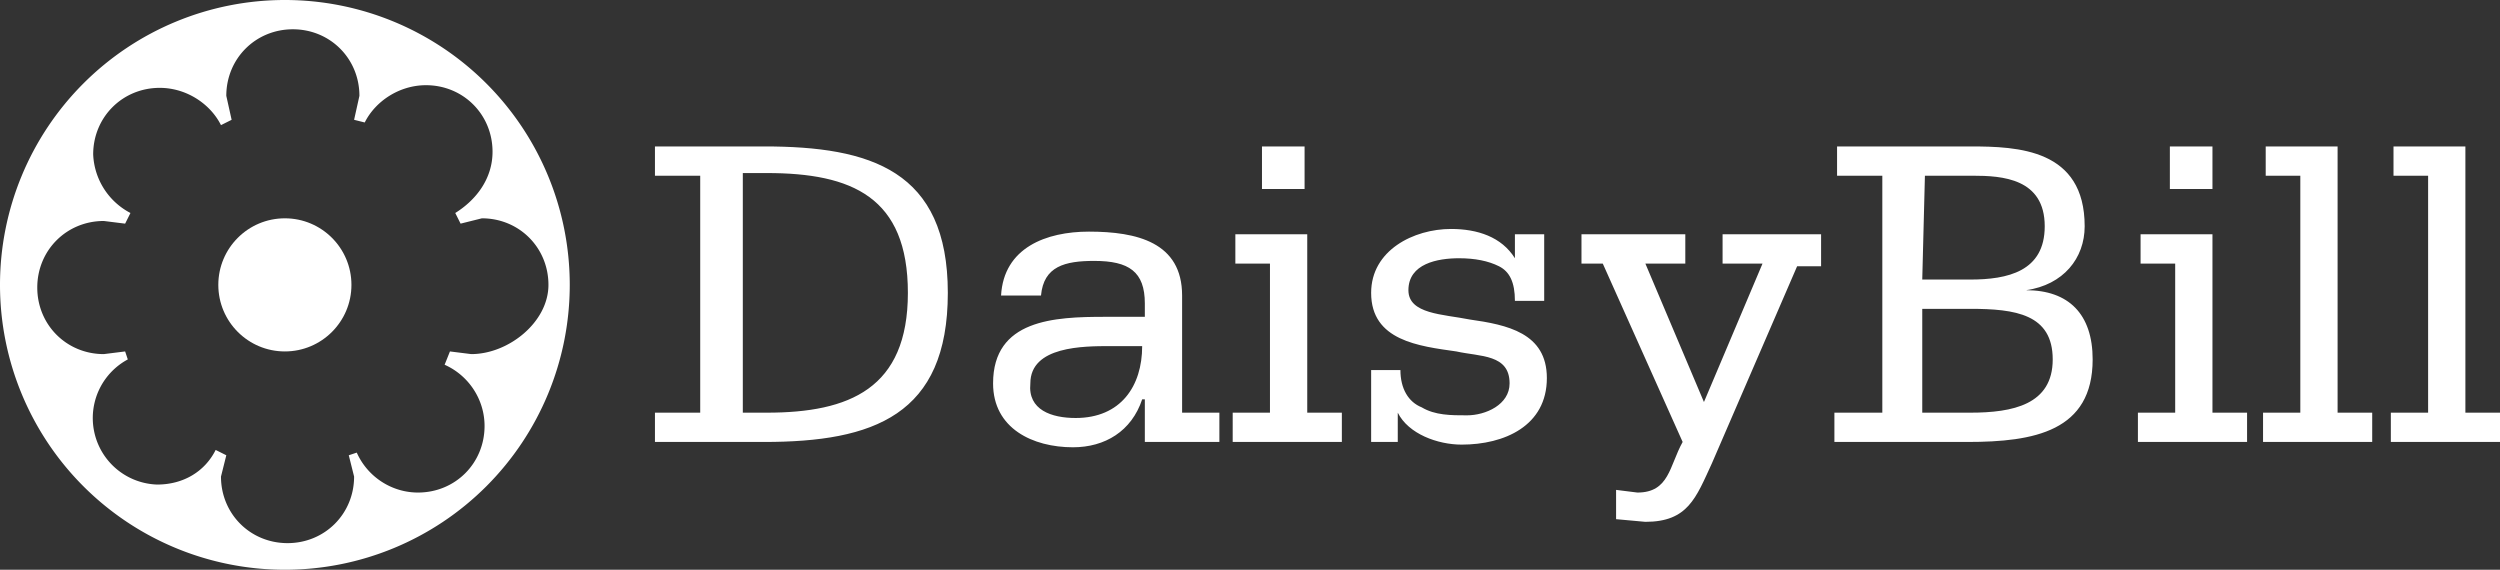 <svg xmlns="http://www.w3.org/2000/svg" viewBox="-250 410.5 93.9 21.4"><rect x="-250" y="410.5" width="93.9" height="21.4" fill="#333333" stroke="none"/><path fill="#FFF" d="M-239.3 410.5a10.7 10.7 0 1 0 0 21.4 10.7 10.7 0 0 0 0-21.4zm7 13.3l-.8-.1-.2.5c.9.4 1.5 1.3 1.5 2.3 0 1.4-1.1 2.5-2.5 2.5-1 0-1.9-.6-2.3-1.5l-.3.1.2.8c0 1.4-1.1 2.5-2.5 2.5s-2.5-1.1-2.5-2.5l.2-.8-.4-.2c-.4.8-1.2 1.3-2.2 1.3a2.5 2.5 0 0 1-1.1-4.7l-.1-.3-.8.1c-1.4 0-2.5-1.1-2.5-2.5s1.1-2.5 2.5-2.5l.8.1.2-.4a2.6 2.6 0 0 1-1.4-2.2c0-1.4 1.1-2.5 2.5-2.5 1 0 1.9.6 2.3 1.4l.4-.2-.2-.9c0-1.4 1.1-2.5 2.5-2.5s2.5 1.1 2.5 2.5l-.2.9.4.1c.4-.8 1.3-1.4 2.3-1.4 1.4 0 2.5 1.1 2.5 2.5 0 1-.6 1.8-1.4 2.3l.2.4.8-.2c1.4 0 2.5 1.1 2.5 2.5s-1.5 2.6-2.9 2.6z"/><circle fill="#FFF" cx="-239.3" cy="421.2" r="2.5"/><g fill="#FFF"><path d="M-225.4 426h1.7v-8.9h-1.7V416h4.1c4 0 6.9.9 6.9 5.5s-2.8 5.6-6.9 5.6h-4.1V426zm3.3 0h.9c3.1 0 5.3-.9 5.3-4.5s-2.1-4.5-5.3-4.5h-.9v9zM-207.1 425.5c-.4 1.2-1.4 1.8-2.6 1.8-1.5 0-3-.7-3-2.4 0-2.4 2.3-2.5 4.2-2.5h1.5v-.5c0-1.2-.6-1.6-1.9-1.6-1.1 0-1.9.2-2 1.3h-1.5c.1-1.8 1.7-2.4 3.3-2.4 1.8 0 3.5.4 3.5 2.4v4.4h1.4v1.1h-2.8v-1.6h-.1zm-2.5.7c1.7 0 2.5-1.2 2.5-2.7h-1.2c-1 0-3 0-3 1.4-.1 1 .8 1.3 1.7 1.3zM-203.6 426h1.3v-5.6h-1.3v-1.1h2.7v6.7h1.3v1.1h-4.1V426h.1zm2.6-8.4h-1.6V416h1.6v1.6zM-198.5 427.1v-2.7h1.1c0 .7.3 1.2.8 1.4.5.3 1.1.3 1.7.3.7 0 1.6-.4 1.6-1.2 0-1.1-1.1-1-2-1.2-1.4-.2-3.2-.4-3.2-2.2 0-1.6 1.6-2.4 3-2.4 1 0 1.9.3 2.4 1.1v-.9h1.1v2.5h-1.1c0-.7-.2-1.1-.6-1.3s-.9-.3-1.5-.3c-.8 0-1.9.2-1.9 1.2 0 .9 1.3.9 2.3 1.1 1.4.2 2.9.5 2.9 2.2 0 1.8-1.6 2.5-3.2 2.5-.9 0-2-.4-2.4-1.2v1.1h-1zM-181.6 420.5h-.9l-3.2 7.4c-.6 1.3-.9 2.2-2.5 2.2l-1.1-.1v-1.1l.8.1c1.2 0 1.2-1 1.7-1.9l-3-6.7h-.8v-1.1h3.9v1.1h-1.5l2.2 5.2 2.2-5.2h-1.5v-1.1h3.7v1.2zM-181 426h1.7v-8.9h-1.7V416h5c1.8 0 4.3.1 4.3 3 0 1.2-.8 2.2-2.2 2.4 1.6 0 2.5.9 2.5 2.6 0 2.7-2.2 3.1-4.7 3.1h-5V426h.1zm3.2-5h1.8c1.4 0 2.8-.3 2.8-2 0-1.8-1.6-1.9-2.7-1.9h-1.8l-.1 3.9zm0 5h1.8c1.6 0 3.1-.3 3.1-2s-1.4-1.9-3.1-1.9h-1.8v3.9zM-169.6 426h1.3v-5.6h-1.3v-1.1h2.7v6.7h1.3v1.1h-4.1V426h.1zm2.7-8.4h-1.6V416h1.6v1.6zM-164.9 426h1.3v-8.9h-1.3V416h2.7v10h1.3v1.1h-4.1V426h.1zM-160.1 426h1.3v-8.9h-1.3V416h2.7v10h1.3v1.1h-4.1V426h.1z"/></g></svg>